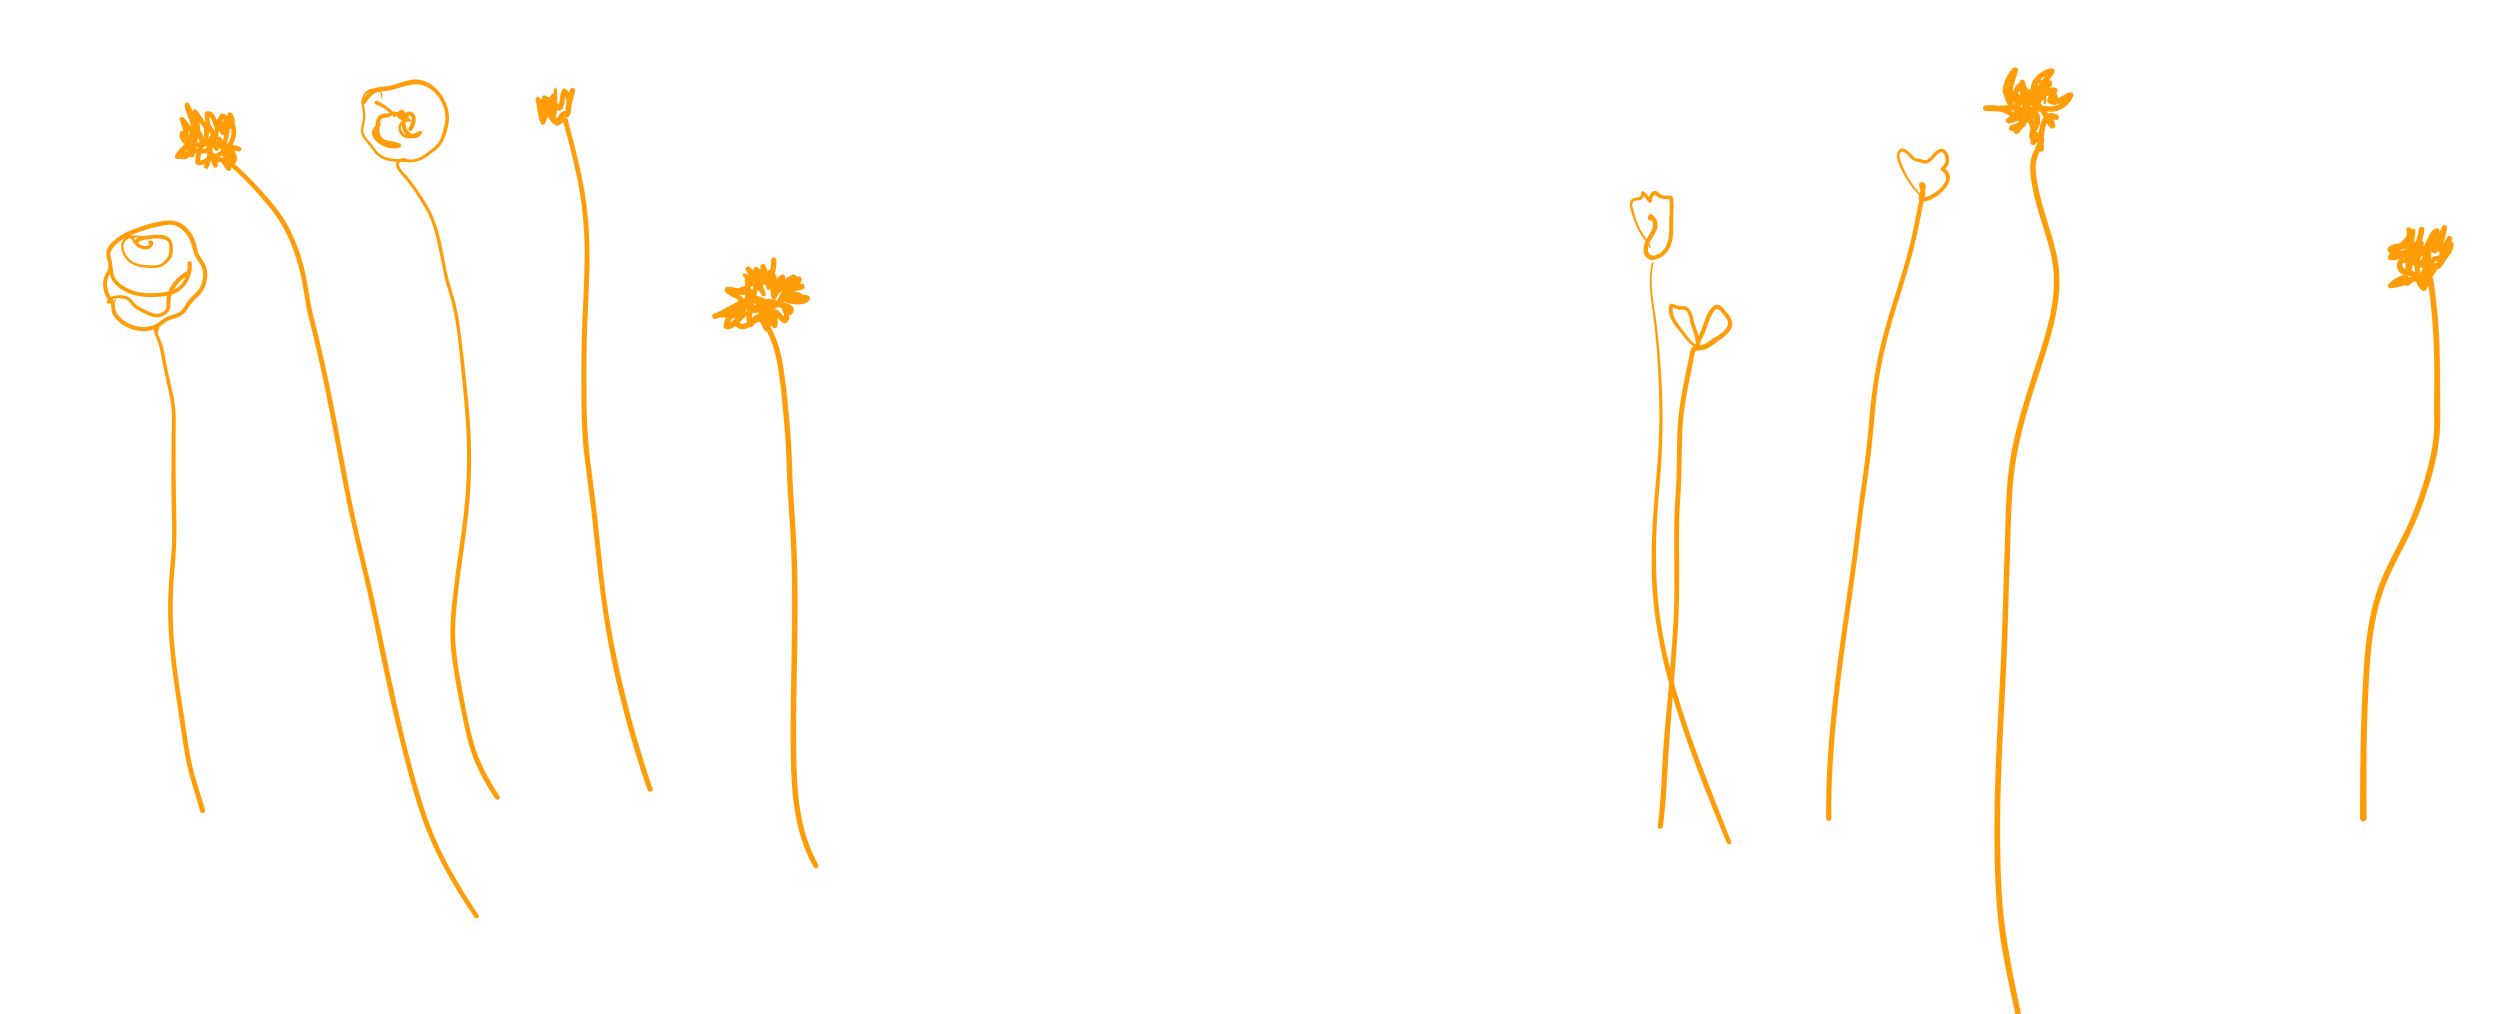 <svg id="Layer_1" data-name="Layer 1" xmlns="http://www.w3.org/2000/svg" viewBox="0 0 3800 1541.7"><defs><style>.cls-1{fill:#ff9d08}</style></defs><title>Artboard 1</title><path class="cls-1" d="M275.6 479.7c5.5-3.6 8.8-8.6 12.2-14.1 3.8-6.1 8.9-10.6 13.9-15.6a45.31 45.31 0 0 0 12.9-38.3c-.9-6.6-3.8-12.2-7.5-17.7a62.51 62.51 0 0 1-5.1-8.2c-1.9-4-2.6-8.5-3.6-12.8-3-13-10.5-25.3-21.9-32.6-12.1-7.8-24.6-5.3-37.8-2.7-15.3 3-29.6 8.2-43.9 14.2a69.67 69.67 0 0 0-22 14.35 31.53 31.53 0 0 0-6 5.75 23.79 23.79 0 0 0-3.43 6.54c-2.28 4.81-1.88 9.61-.57 15 .56 2.23 1.23 4.42 1.73 6.65a24.41 24.41 0 0 1 .47 3.55c.3 6.3-4.4 11.4-6.4 17.1-2.5 6.6-2.3 13.9-.7 20.7a44.49 44.49 0 0 0 3.2 9.3 21.43 21.43 0 0 0 2.79 4.23 9 9 0 0 0-1.59 4.07 2 2 0 0 0 1.4 1.9 15.84 15.84 0 0 0 4.47.26c1.18 3 1.06 6.73 1.33 9.94a19.22 19.22 0 0 0 3.2 8.5c6.3 10.2 17.2 17.1 28.4 20.8a53.52 53.52 0 0 0 32.89.21c.06.65.14 1.3.25 2-.9.88-.36 2.31.63 3 1.16 4.54 3.12 9 4.73 13.23 3.8 10 5.2 20.7 7.3 31.1 2.5 12.3 5 24.6 7.8 36.9 2.7 12.1 5.4 24.4 6.2 36.8.8 12.2.1 24.4 0 36.6-.2 12.6-.1 25.2-.2 37.8-.1 25.1-.3 50.3.3 75.4.6 24.6 1.4 49.2-.9 73.7-2.3 24.8-4.5 49.4-4.6 74.4-.3 50.5 6.5 100.1 14.1 149.9 4.2 27.3 7.9 54.7 12.9 81.9s14.8 53.1 21.8 79.7c1.2 4.7 8.5 2.7 7.2-2-6.2-23.3-14.7-46-19.9-69.5-5.2-23.8-8.1-48.2-11.9-72.3-7.8-49.8-15.9-99.5-17-150a663.37 663.37 0 0 1 2.5-74.6 657.19 657.19 0 0 0 2.9-72.9q-1.65-73.95-1-147.8a204.62 204.62 0 0 0-3.1-39.9c-2.5-13.1-5.9-25.9-8.7-39s-4.8-26.6-8.1-39.7c-1.73-6.79-6.31-14.14-7.85-21.47 2.08-2.07 3.09-4.58 2.27-6.73 5.1-3.31 9.3-8 15-10.3 6.38-2.68 13.18-3.48 18.98-7.28zm-78.88-117.57c2.63.61 4.73 2.43 5.68 6.17a1.55 1.55 0 0 0 2.17 1.34c2.15 9.17 26.88 16.2 28.43-.84a2.67 2.67 0 0 0-1.9-2.5c-.8-.2-1.6-.5-2.4-.7-3.2-1-4.5 3.9-1.4 5h.07c-1.75 4.32-8.23 3.69-12.07 2.08-1.2-.5-5.1-2.1-5.2-3.7 0-1.2 2.2-2.1 3.2-2.5 5.6-2.4 12.2-3 18.2-3.5 4.9-.4 9.9-.8 14.7.2 3 .6 6.6 1.2 8.7 3.6 2.5 2.8 2.4 7.2 2.5 10.7.3 8.7-1.7 14.1-8.2 20.2-7.2 6.7-15.3 5.7-24.5 5.3-10.4-.4-20.7-1.8-28.3-9.6-6.5-6.6-12.7-18.9-5.5-27.3a13.6 13.6 0 0 1 5.82-3.95zm6.06-1.24a63.79 63.79 0 0 1 8.14 0 12.63 12.63 0 0 0-5.41 4.21c-.08.12-.15.23-.22.35a12 12 0 0 0-2.51-4.56zm-34 90.35a24.75 24.75 0 0 1-3.45-5.94c-2.6-7.1-3.7-15.2-1.3-22.5a42.45 42.45 0 0 1 2.74-6c5.81 22.2 32.61 33.2 53.73 34.4 10.77.65 22.72.44 33.72-1.84a47.48 47.48 0 0 0-1.32 10.24c-.1 3.4.8 6.8-.8 9.9-1.8 3.5-5.8 5.8-9.4 6.9-5.9 1.9-11.5-.6-16.9-3a145 145 0 0 1-15.7-8c-5.5-3.3-8.4-9-13.4-12.8-3.5-2.7-7.3-3.5-11.6-3.7-4.49-.24-11.32.03-16.35 2.34zm58.52 44.86a49.54 49.54 0 0 1-32.7-5 45.31 45.31 0 0 1-13.1-9.9 29.8 29.8 0 0 1-4.6-6.4c-1.9-3.8-1.8-8.3-2.3-12.5a12.69 12.69 0 0 0-.82-3.16 16.14 16.14 0 0 0 2.82-2.64c.8-.7-.4-2-1.3-1.2a14.51 14.51 0 0 1-2.4 2 27 27 0 0 0-1.57-2.51c6-2.26 15.38-1.64 19.17-.26 5.7 2.1 8.6 8.4 12.9 12.3 3.7 3.4 8.6 5.7 13.1 7.9 8.8 4.5 18.9 10.2 28.9 6.4 4.8-1.8 9.7-5 12-9.8 2.6-5.5 1-12.6 2.3-18.5a49.09 49.09 0 0 1 1.46-5.21l.64-.19c12.8-4.2 21.6-13.6 26.5-26a43.9 43.9 0 0 0 3-21.5c-.4-3.9-6.5-4-6.2 0a47.21 47.21 0 0 1-.7 12.77 3.07 3.07 0 0 0-2 .43c-11 6.7-20.3 15.8-25.4 27.8-.28.66-.54 1.32-.79 2a108.11 108.11 0 0 1-18.51 2.31c-12.4.7-24.8.6-36.6-3.9-9.3-3.5-20.3-9.4-25.6-18.2a30.93 30.93 0 0 1-3.9-12.6c-.7-5.9-1-11.3-2.5-17.2-.8-3.1-1.9-6.7-1.1-9.9.7-3 3-5.6 4.9-7.8a58.53 58.53 0 0 1 13.6-11.7l.79-.46c.59-.23 1.19-.44 1.79-.63-7.7 7.42-5.2 19-.07 27.18 6.6 10.4 16.8 15.2 28.8 16.4 11.2 1.1 23.7 2.8 33.1-4.6 3.9-3 7.8-6.6 9.9-11.1 1.9-4.2 2-8.8 2-13.3-.1-10-2.9-16.9-13.2-19.5-7.5-1.8-15.3-1.2-22.8-.3-2.49.31-5.65.61-8.81 1.21-6.08-.63-13.13-1.74-19.36-.62-.25-.08-.49-.18-.75-.24a219.39 219.39 0 0 1 22.93-8.55c6-1.9 12.1-3.4 18.2-4.7 6.3-1.3 13.2-3.2 19.6-3.1 11.8.2 21.4 8.6 27.3 18.2 6.7 10.8 6.5 23.8 13.5 34.4 3.1 4.7 6.5 9.1 8.1 14.6 2.1 7.5 1.2 16-1.4 23.3-4 11.2-14.4 17.2-21.1 26.4-3.1 4.3-5.2 9.5-9.1 13.2-5.1 4.8-11.4 6.2-17.8 8.2a39 39 0 0 0-13.3 7.5c-5.42 4.37-10.72 7.27-17.52 8.67zm37.11-56a55.13 55.13 0 0 1 17.53-19A35.37 35.37 0 0 1 271.3 436a33.24 33.24 0 0 1-6.89 4.13zM2526.6 389.7c11.1-7.8 15.5-20.4 16.4-33.5.6-9.1 0-18.2.4-27.2.4-9.8 1-19.7-.9-29.4a2.88 2.88 0 0 0-2-2c-5.1-.9-11.1.7-15.7-1.9-2.9-1.6-5.9-5.7-9.4-5.4-4.83.42-7.45 5-8.79 9.64-2.57-3.21-4.86-6.63-8.41-9-1.7-1.1-3.5.4-3.6 2.1-.4 3.9-.6 6.6-4.8 6.9-2.9.2-5.5.5-8.1 2-6.3 3.8-4.4 12.5-2.7 18.3a157.79 157.79 0 0 0 10 26.9 101.87 101.87 0 0 0 9.1 15.2c1.07 1.42 2.16 2.83 3.22 4.26-3.5 7.68-5.29 16.48.38 23.74 6.3 8.16 17.8 4.36 24.9-.64zm-21.7-10.5a18.52 18.52 0 0 1 .86-5.93 33.29 33.29 0 0 1 1.54 3.13c.2 1.3 2.2.5 1.8-.7a40.81 40.81 0 0 0-2.32-5.27c2.62-6.17 7.32-12 9.92-17.63 4.9-10.5 3.8-19.9-6.1-26.8-1.8-1.3-4.5 0-5 2-.3 1-.5 2-.8 2.9-.88 3.43 3.15 5.26 5.37 3.68 6.54 7.89-1.33 18.23-6 26.42-.5.87-1 1.77-1.48 2.69-3.29-5-6.92-9.77-9.52-15.09-4.6-9.1-7.7-18.9-10.3-28.8-.9-3.4-2.8-9.3-.7-12.6 1.9-3 5.8-2.5 8.8-2.7 4.58-.29 6.49-3.14 7.47-6.79 2.78 3.06 4.73 6.87 7.73 9.79 1.3 1.2 4.1.9 4.4-1.2.4-2.7.9-5.8 2.5-8 2.6-3.6 4.1-1.1 6.9 1 5.69 4.13 11 2.88 17.28 3.64 1.14 7.23.79 14.54.42 21.86-.4 7.6-.5 15.2-.5 22.8-.1 13.1-1.6 27.5-12.8 36.1-7.27 5.5-19.07 8.4-19.47-4.5zM2557.2 654.6c1.4-34 8.5-66.7 15.3-99.9 1.3-6.3 1.9-13.2 4.1-19.3.9-2.4 1.8-2.2 4.4-2.5 5.3-.6 10.5-1 15.2-3.8 4.3-2.5 8.5-5.7 12.6-8.6 8-5.7 17.7-11.5 22.2-20.7 5-10.1-.6-18.2-7.2-25.9-3.1-3.7-6.5-8.9-11.3-10.4-4.6-1.4-8.4 1.5-11.3 4.8-9.1 10.6-11.1 24.7-16.8 37.1-.87 1.88-1.75 3.75-2.61 5.62-2.15-9.06-6.3-18.1-8-26.72-1.3-6.3-3.3-12.9-8.8-17-4.1-3-5.9-1.7-10.7-1.9s-8.9-3.6-14-3.8a2.77 2.77 0 0 0-2.7 2.1c-4.6 17.7 8.5 31.3 18.8 44 4.64 5.72 10.78 14.18 18.1 18.85a8.8 8.8 0 0 0-3.3 2.85c-1.7 2.5-2.3 5.9-2.9 8.9-1.7 8-3.2 16-4.9 23.9-6.5 31.3-12.4 62.2-13.7 94.2-1.2 31.8-.4 63.6-2.8 95.4-2.3 31.5-2.3 63.1-2.1 94.7.2 32.2.6 64.5-1.1 96.7-1.28 24.29-3.08 48.53-5 72.75-5.16-20.7-9.59-41.6-13.1-62.75-9.8-59.2-10.2-119.1-5.9-178.8 2.1-29.3 4.9-58.6 6.3-87.9 1.4-29.7 1.4-59.6.3-89.3-1.3-33-3.9-66-7.6-98.9-3.7-32.3-12.5-65.3-5.6-97.8.4-1.7-1.9-2.4-2.3-.8-6.6 28.1-1 56.1 2.6 84.1 3.8 29.8 6.1 59.8 7.5 89.8 1.4 29.8 1.7 59.7.7 89.5-1 30-3.8 59.8-6.4 89.7-5.1 59.5-7.5 119 0 178.5 4.58 36.26 12.17 72 21.68 107.31l-.08 1c-2.9 36.1-7.1 72.1-9.2 108.2s-3.3 72.3-7.8 108.3c-.6 5 7.1 4.9 7.8 0 4.3-33.3 5.9-66.9 7.9-100.4 1.93-32.3 4.42-64.5 7.1-96.7q5.81 19.91 12.29 39.6c20.3 61.9 44.9 122.2 69.7 182.4 1.7 4 8.3 2.3 6.6-1.8-31-79.7-64.2-159.17-86.83-241.64 2.24-27.48 4.31-55 6-82.46 2.1-33.5 2.1-67 1.9-100.6s-.5-67.1 1.9-100.6c2.35-33.11 1.65-66.21 3.05-99.31zm33.6-147.7c2.8-6.2 4.7-12.7 7-19.1a68.65 68.65 0 0 1 4.3-9.6c1.5-2.6 3.8-7.2 6.7-8.4 4.1-1.7 9.2 6.7 11.5 9.5 3.3 4 7.4 8.7 6.1 14.2-1.1 5.2-5.5 9.2-9.4 12.5a78.09 78.09 0 0 1-11.9 7.7c-4.6 2.6-8.6 6.3-13.2 8.8-2.38 1.32-5.38 1.69-8.41 2 1.75-6.16 4.72-11.8 7.31-17.6zm-31-2.6c-8-10.6-19.31-22.55-17-36.86 3.14.81 5.76 2.77 9.11 3.26 3 .4 6.7-.7 9.4.7 5.6 2.9 6.5 11.5 7.5 16.9 2.06 10.95 9.54 23 8.45 34.46-.08.28-.14.57-.22.85-7.14-4.76-13.04-13.75-17.24-19.31zM2956.83 256.71a19.42 19.42 0 0 0 5.57-16.91c-.9-5.2-3.6-12.6-9.7-13.5-5.3-.8-10.1 3.4-13.5 6.8-2.7 2.7-4.9 6.3-8.2 8.4-3.6 2.4-5.6 2.1-9.2.9-3.2-1.1-6.7-.9-9.9-2.1-3.6-1.4-5.6-4.5-8.2-7.2-3.1-3.3-7.7-7.1-12.6-7.1s-7.2 4.6-7.7 9c-.7 7 2.7 14 5.5 20.2a135.16 135.16 0 0 0 14.4 25c2.4 3.2 4.6 6.4 7.3 9.4 2.08 2.29 4.76 4.58 6.64 7.24-.65 2.59-1 5.29-.14 7.76 0 .1.08.2.13.3-1.46 6.14-2.76 12.26-3.93 18.5-3 15.5-6 30.9-9.7 46.2-7.3 30.1-16.9 59.7-26.1 89.2s-18 59.4-24 89.8a843.07 843.07 0 0 0-12.6 93.5c-2.7 32.7-6.8 65.1-11.5 97.6-4.5 31.7-8.2 63.5-12.3 95.3-8.4 64.2-18.4 128.1-26.5 192.3-9 71.9-15.8 144.2-14.7 216.7.1 5 7.8 5 7.7 0-1.2-129.9 20.7-258.1 38-386.5 4.3-32 7.8-64.1 12.2-96.1 4.4-31.8 9.3-63.6 12.4-95.6s5.4-64.2 10.7-96c5.2-30.8 12.9-61 21.9-91 10-33.3 21.1-66.3 29.7-100 4.3-17.1 7.8-34.4 11.2-51.7 1.35-6.81 2.71-13.57 4.3-20.3 21-3.3 54.76-33.12 32.83-50.09zm-36.44 27.07c-.1 0 0-.14 0 0zm5.33 15.94a27.8 27.8 0 0 0 .68-9c-.06-.45-.14-.89-.24-1.33 1.67-6.26 2.16-12.07-5.76-12.57a3.54 3.54 0 0 0-3.5 3.5 40.59 40.59 0 0 0 1.8 8.4c.15.52.26 1 .36 1.51-.3 1.06-.61 2.13-.86 3.19l-.16.55c-1.61-2.29-3.58-4.41-5.24-6.35a147.68 147.68 0 0 1-12.1-17.2c-3.5-5.6-6-11.7-8.6-17.8-2.2-5.2-7.1-15-3.5-20.5 2.8-4.4 9.2 1.6 11.5 4 3.5 3.6 6.1 7.3 11 9 2.7.9 5.6.9 8.4 1.8 1.7.5 3.2 1.6 5 1.8 5.2.7 10.3-3.2 13.6-6.8 2.8-3.1 8.8-11.4 13.8-10.3 3.5.8 5 7.6 5.2 10.5.4 5.1-2.3 9.5-6.3 12.6-1.6 1.2-2 3.6 0 4.8 20.66 12.38-7.65 36.14-25.08 40.2zM608.1 218.5c-7-3.9-14.9-3.4-22.3-6-8.31-2.92-9.44-11.51-9.12-19.3a13.9 13.9 0 0 0 2-4.5 2.88 2.88 0 0 0-1.18-3c.73-3 2.23-5.6 5.48-6.35 4.7-1.1 8.5-.4 12.6-3.6a7.94 7.94 0 0 1 .83-.57c.74.75 1.47 1.51 2.17 2.27 1.5 1.6 4.4-.6 3.1-2.4-.22-.31-.46-.61-.7-.92a11.89 11.89 0 0 1 1.71.23 3 3 0 0 0 1.18 3.59c.31.2.62.39.93.57a9.57 9.57 0 0 0 4.5 3.33 8.15 8.15 0 0 0 1.37 1.59c0 .26-.07.53-.09.79-4.26 2.84-6.15 8.59-4.2 14.82a16 16 0 0 0 11.2 10.9 17.41 17.41 0 0 0 8.14-.06 13.39 13.39 0 0 0 3 .26 14.44 14.44 0 0 0 6.1-1.5c3-1.3 3.7-3 6-5.1 2.3-2.3-.6-5.5-3.3-4.3s-5.3 2.5-8.1 3.6c-.54.22-1.07.47-1.58.74a8.06 8.06 0 0 1-4.42-1.44c-4.5-2.9-6.6-9.1-6.9-14.2a25 25 0 0 1 0-2.65 11.92 11.92 0 0 1 3.45 0c.91.18 1.38-.67 1.27-1.43q.78.6 1.53 1.23c1.6 1.4 3.7-.7 2.3-2.1-.73-.69-1.49-1.35-2.27-2a.35.35 0 0 0 0-.1 9.22 9.22 0 0 0-2.87-4c1.94-1.73 4.43-1.84 5.77 2 2 6.1-3.3 11-4.9 16.3-1.2 3.8 4 5.4 6 2.5 2.6-3.5 4.4-9.9 4.9-14.2.5-4.1-.3-8.2-3.3-11.2-4.18-4.18-8.49-3.28-11.82-.34a8.92 8.92 0 0 0-2.42-2.64c-.14-.4-.28-.81-.46-1.22-.6-1.4-2.6-1.6-3.8-1-.31.15-.61.32-.91.49a5.75 5.75 0 0 0-4.23 3 16.27 16.27 0 0 0-7.82-1 79.15 79.15 0 0 0-8-6.71c-5.1-3.8-10.1-7.5-16.1-9.6-3.5-1.3-5.1 4.5-1.6 5.6a63.37 63.37 0 0 1 21.06 12.43 12.22 12.22 0 0 1-2.76 1c-3.5.6-7 .2-10.3 1.7-4.8 2.1-7 6.6-7.9 11.6-.32 1.65-.57 3.41-.75 5.24-2.4 3.14-4.87 6.32-5.15 10.26-.4 6 3.8 11.4 8.1 15.1 8.5 7.3 23 11.7 33.9 8a3.1 3.1 0 0 0 .66-5.71zm11-40.81a5.25 5.25 0 0 1 2.11 1.88q-1.12-.85-2.28-1.64zm-1.28 3.65c.63.4 1.25.81 1.86 1.24a15.18 15.18 0 0 0-2.12-.24c.06-.34.14-.67.22-1zm-.59 23.6a12.12 12.12 0 0 1-6.39-6c-1.62-3.47-1.59-6.89-.26-9.47a25.33 25.33 0 0 0 6.61 15.47zM3146.2 140.3c-5.37 1.1-12 6.68-18.24 9.1a14.62 14.62 0 0 0-2.21-7.16 24 24 0 0 0 1.25-2.45c1.1-2.5.3-5.6-2.6-6.4a15 15 0 0 0-8.48.2 46 46 0 0 0 3.78-4.7l-.82-.48.12-.22a4.17 4.17 0 0 0-4.4-6.12 95 95 0 0 0 7.9-12 4.17 4.17 0 0 0-3.5-6.2c-10.5-.2-24.5 10.6-29.3 19.5a27 27 0 0 0-3 12.81 11 11 0 0 0-1.89 0 4 4 0 0 0-1.45.35c-1.31-1.77-2.56-3.68-3.85-5.48-.37-2.3-.82-4.59-1.41-6.87l-.51.14c-.1-.28-.19-.56-.29-.84-1.7-4.4-8.5-2.8-7.3 2-3.45 1.7-5.63 4.48-7.51 7.75-1 1.78-1.9 4.12-3.2 5.89 1-10.74 5.19-21 8-31.49 1.2-4.3-4.1-7.1-7.3-4.2-8.1 7.3-14.7 21.3-15.8 32.1a14 14 0 0 0 2 9.36 34.6 34.6 0 0 0 6.34 14.78c-3.52.49-7 .66-10.12.86-1.64.08-3.27.13-4.9.16a68.6 68.6 0 0 0-19.3-.46c-5.2.7-5.6 8.3 0 8.4h.1v.3c.71-.09 1.43-.17 2.17-.24 5 .16 10.58.51 16.33.6a42.83 42.83 0 0 1 15.8 5.54c1 .6 1.88 1.19 2.76 1.75-1.48 1-2.94 2-4.36 3-3.8 2.8-1.7 9.3 3.4 8a98.41 98.41 0 0 0 13.49-4.39q.39.8.73 1.63a27.44 27.44 0 0 1-3.47 2.75c-2.88.92-5.81 1.71-8.65 2.92-4.9 2.1-3.2 9.7 2.3 8.3l.37-.11.23.81c.44-.19.9-.36 1.35-.53-.58 3.49 4.48 6.59 7.36 3.63l.62-.67.48.37c.83-1.19 1.62-2.41 2.39-3.64 1.33-1.62 2.62-3.28 3.88-5 .51-.26 1-.51 1.53-.8a4.38 4.38 0 0 0 2.1-4q1.43-1.88 2.92-3.7c2.53 3.16 3.72 8 4.23 13a18.7 18.7 0 0 0-1.84 8.19 10.5 10.5 0 0 0 2 6c0 .82-.06 1.61-.09 2.35l-.06.29v1.49c-.2 4.6 7.2 5.7 8.2 1.1.08-.37.14-.81.21-1.3l1.79.13q.21.77.39 1.55c-2.75 6.42-6.2 12.58-8.39 19.21-3.3 10.1-3.1 21-1.8 31.5 2.6 20.9 8.2 41.3 14.2 61.3 6.2 20.8 13.7 41.5 17.8 62.8 4.1 21 4 42.7 1.3 63.8-5.5 42.2-20.8 82.4-33.5 122.8-13.1 41.8-26.2 83.9-32.2 127.4-6 43.8-5.7 88.1-7.3 132.1-1.7 45.5-2.7 91-4.4 136.5-3.5 90.7-10.5 181.3-11 272.1-.3 50.4.5 101.1 5.6 151.3 5 49.6 16.7 98 27 146.6 1.1 5.4 9.4 3.1 8.3-2.3-9.4-44.2-18.9-88.5-24.8-133.3-5.9-44.5-7-89.3-7.4-134.1-.8-89.9 5.4-179.5 9.5-269.3 2.1-45.4 2.8-90.9 4.5-136.4 1.7-43.9 1.8-88.1 5.2-132 3.5-44.7 14.1-87.7 27.1-130.4 12.4-40.5 27.5-80.6 36.7-122 4.8-21.5 7.8-43.5 7-65.5-.8-23.7-7-46.1-13.8-68.6-7-22.9-14.4-45.7-18.9-69.3-2.4-12.5-5-26-2.1-38.6a68.28 68.28 0 0 1 4.92-13.46c2.49 1.22 6.6-.23 6.38-3.64-.15-2.08-.3-5.73-.27-10.09q.35-1 .68-1.91a4.7 4.7 0 0 0-.54-3.54c.35-8.34 1.49-17.81 4.41-23.84a26.18 26.18 0 0 0 5.94 7.29c3.4 2.8 7.6.1 7-4.1-.48-3.28-1.91-6.1-3.25-9 .51.11 1 .22 1.54.36a14.39 14.39 0 0 1 1.31.6l.08-.19.62.19c4.5 1.5 7.4-5.4 3.2-7.6-5.91-3.11-10.67-3.46-14.51-1.93-.54-1.07-1.09-2.11-1.67-3.11h.48a37.54 37.54 0 0 0 39.3-23.1c1.5-3.29-.9-7.09-4.9-6.19zm-89.11 27.41c.75-.17 1.49-.36 2.22-.56.46.4.93.8 1.4 1.18a22.49 22.49 0 0 0 .73 2.4c-1.44-.95-2.86-2.03-4.35-3.02zm4.23-10.24a32.26 32.26 0 0 1-2.22-2.94c1.27.71 2.53 1.44 3.73 2.22q-.73.39-1.51.72zm5.93-15.16c.82-1.5 1.57-3.09 2.42-4.56a60.59 60.59 0 0 0 1.71 6.24q-2.04-.88-4.12-1.68zm6 22.1a17.37 17.37 0 0 0-2.27-3 25.24 25.24 0 0 0 2-1.8 4 4 0 0 0 .65-.9c-.11 1.9-.25 3.81-.38 5.71zm.65-9.6c0-.1-.1-.2-.16-.3l.17.08zM3082 174q.35-.38.68-.78v.09zm7-11.5l-1.68.38q-.45-1.17-.88-2.35 1.28.56 2.57 1.09c.07.29.06.59.05.88zm2.95 23.18a25.59 25.59 0 0 0-2.24-4.67l1.18-.17a10.75 10.75 0 0 1 1.13 4.55zm10.69-66.08a62.83 62.83 0 0 1 6-4.56c-1.74 2.49-3.54 5-5.31 7.44a18.66 18.66 0 0 0-1.45-2.2zm-3.83 5.7a14.78 14.78 0 0 1 1.23 1.89c-1 1.48-2 3-2.86 4.51a65.23 65.23 0 0 1 1.69-6.4zm.08 76.3a4.09 4.09 0 0 0-3.75-.8l-.55.22v-.09c.59-1.08 1.26-2.16 1.75-3.13a48.11 48.11 0 0 0 3.23-7.72A4 4 0 0 0 3101 187a22.42 22.42 0 0 0-.12-2.95 25.29 25.29 0 0 0-.68-9 4.45 4.45 0 0 0-1.57-2.34q-.32-1.46-.61-2.93c1-.11 2.06-.2 3.1-.26q2.5 3.61 4.68 7.53.33.59.64 1.19c-4.11 5.76-6.36 14.54-7.49 23.36zm26.11-41.2c-6.4 2.06-13.1.87-19.77.53q-1.62-2.05-3.38-4c.36-1 .74-1.91 1.15-2.84a29.81 29.81 0 0 0 3.27-2.79 34.28 34.28 0 0 1 0 5.59c-.8 2 3.6 1.9 3.9-.9a41.16 41.16 0 0 0-.07-8.72c.61-.65 1.22-1.29 1.84-1.91a10 10 0 0 1 2.22-.2 22.9 22.9 0 0 0-2.4 7.93c-.2 1.5 1 3 2.2 3.8 7.32 4.58 13.7 2.08 20-1.36a27.15 27.15 0 0 1-8.96 4.87zM1087.5 476.1l.1-.06a1.23 1.23 0 0 0-.9.33l.5-.09zM667.4 1287.5c-18.2-39-30.3-80.6-41.4-122.1-22.8-85.4-39.2-172.1-58.2-258.4-9.5-43-20.8-85.6-29.8-128.7-9.1-43.5-16.9-87.2-25.1-130.9-8.2-43.3-17.2-86.3-27.3-129.2-5-21.4-11.2-42.6-14.7-64.2-3.4-20.8-6.7-41.3-13-61.5a264.1 264.1 0 0 0-21.7-51.8c-9.4-16.9-21.8-31.5-34.5-45.9a510.92 510.92 0 0 0-39.8-40.8c-1.87-1.66-3.79-3.36-5.67-5.13a4.48 4.48 0 0 0 3-2.57 13.52 13.52 0 0 0 .1-9.7c-.91-2.88-2.56-5.36-2.61-8.17q2.81.81 5.61 1.67c3.8 1.2 6.5-4.8 2.8-6.5l-.68-.32.08-.18-1.62-.48a21.72 21.72 0 0 0-4.11-1.19q-2.66-.74-5.33-1.43c5.93-10.06 7.51-21.9 3.09-33 .86-5.54-1-12.08-4.83-15.23-1.9-1.6-5.4-1.3-6 1.6-.24 1.17-.45 2.35-.65 3.53-1.76-2.82-4.31-4.65-8.85-4a3.51 3.51 0 0 0-2.5 2.5c-.59 1.43-1.13 2.89-1.68 4.34a3 3 0 0 0-2 1.66c-.22.47-.42.94-.61 1.42-2.71-7.16-5.8-14.58-14.79-13.62a3.72 3.72 0 0 0-3.6 3.6 110 110 0 0 0 1.04 13.2c-4.27-6-8.29-12.21-12.69-18.12-2.14-2.82-5.81-1.76-6.45 1.17-1.72-3.87-3.5-7.7-5.45-11.47-1.7-3.3-6.4-1.5-6.6 1.8-.3 6.2 2.5 12.2 4.7 17.8 1.51 3.86 4.63 10.07 4.27 15-3.46-4.61-6.62-9.48-10.87-13.43-2.4-2.3-7.2-.1-5.9 3.5a146.72 146.72 0 0 1 4.6 14.2c.27 1 .61 2.29.92 3.64l-.32-.24c-2.4-1.8-5.1.7-5.3 3.1-.5 5.6 1.2 9.9 4.9 14.1a3.69 3.69 0 0 0 3.1 1 25.27 25.27 0 0 1-3.6 4.23c-4.1 4.4-8.6 8.5-11.2 14.1-1.1 2.4.2 5.2 3 5.3a21.46 21.46 0 0 0 5.35-.51 11.24 11.24 0 0 0 6.55.91 14.27 14.27 0 0 0 7.7-4.22c1.79 2 5.73 1.85 6.5-1.38.09-.37.17-.75.25-1.12h.15v-.71q.23-1 .45-2.09l2.08.15A53.81 53.81 0 0 0 297 247.3a3.63 3.63 0 0 0 2.6 3.4c3.42 1 7.29.06 11-1.48-.22.92-.41 1.82-.58 2.68-.7 3.8 4.8 6.8 6.7 2.8.12-.25.23-.51.35-.76l.15.06.13-.69a54.52 54.52 0 0 0 3-8.78l.77-.35a27 27 0 0 0 3.08 9c1.8 3.1 6.9 1.8 6.8-1.9 0-2.4-.4-4.7 2.4-5.3 2.6-.5 4.7 2.7 5.8 4.5 1.8 2.9 3.1 6.1 5.9 8.3 2.4 2 6.2.8 6.3-2.6a15.1 15.1 0 0 0-.11-2.11c4.49 4.18 9.25 8 13.21 11.81C379.6 280.3 393.6 296 407 312a209.46 209.46 0 0 1 31.3 49.2 308.87 308.87 0 0 1 18.7 56.2c5.1 21.7 6.8 43.9 12.3 65.5q16.5 64.5 29.3 130c8.7 44 16.5 88.1 25.1 132.1s19 87.5 29.4 131.1c10.3 43.3 18.8 87 27.9 130.6q13.65 65.7 30 130.7c10.6 42.4 21.8 85.3 38 126 14.6 36.9 33.9 71.6 55.2 105 5.5 8.7 11.3 17.2 17 25.8 2.5 3.7 8.6.2 6-3.5-22-33.1-43-67.1-59.8-103.2zm-387.32-1056a18.37 18.37 0 0 1 5.76-3.84c0 .13.08.26.13.38-1.97 1.14-3.89 2.36-5.89 3.42zm6.56-23.5l-.12-.18a32.72 32.72 0 0 0-.67-9.47c.79 1 1.6 2 2.45 3a48.86 48.86 0 0 0-1.66 6.65zm27.49 14.1c.1.65.19 1.3.27 2a8.16 8.16 0 0 1-2.8 1.62 10.42 10.42 0 0 1-3.36.28 20.6 20.6 0 0 1 1.21-2.35 4 4 0 0 0 2.55-1.37c.71-.07 1.42-.12 2.13-.16zm-13.73 3.36q-1.42-.08-2.81-.24l.22-1.12c1.18-.22 2.33-.42 3.42-.59q-.44.98-.83 1.98zm-1-8.81c.59-2.5 1.26-5 2.07-7.41.82 2.19 1.51 4.43 2.24 6.67q-2.2.34-4.35.77zm4.42-19.14a3 3 0 0 0 .42-1.63 62.45 62.45 0 0 0-1.07-10.24c2.18 3.18 4.4 6.32 6.72 9.39a69.89 69.89 0 0 0 .66 7c-.39 2.37-.65 4.81-1.08 7.17a44.52 44.52 0 0 0-4.93-10.95 4.12 4.12 0 0 0-.76-.72zm10.34 42c-.14.26-.29.51-.43.78-3 1.63-6.54 3.51-9.5 3.9a74.31 74.31 0 0 1 1.71-11 28.54 28.54 0 0 0 7.39-.47 9.33 9.33 0 0 0 1.52-.44 50.12 50.12 0 0 1-.73 7.29zm25.27-58.68a11.07 11.07 0 0 1 .78 1.33l-.07.08a16.62 16.62 0 0 0-2.41 4.65q-.11-.64-.23-1.27c.65-1.51 1.27-3.11 1.89-4.73zM328.3 213.6a22.54 22.54 0 0 0 1.41-2.59c-.17 1.16-.32 2.33-.45 3.49a11.44 11.44 0 0 0-1.46-.31 3.19 3.19 0 0 0 .5-.59zm-10.9-4.5v2.88q-.32-1.17-.61-2.34v-.24c.42-2.51.52-5.55 1.23-8.28a4.08 4.08 0 0 0 .47-.27 28.76 28.76 0 0 1 1.89 5.74 2.7 2.7 0 0 0-2.98 2.51zm3.3-18.1a3.34 3.34 0 0 0-1-.69c-.43-4.25-1.05-8.48-1.36-12.75 4.28 3 5.55 12 7.71 16.14a3.15 3.15 0 0 0 .53.73c-.25 1.61-.51 3.23-.82 4.82a25 25 0 0 0-5.06-8.25zm6.09 43.19a4 4 0 0 0-3.91-1.94 2.88 2.88 0 0 0 .23-1.15q0-3-.07-5.92c.3-.42.61-.86.93-1.28a29.85 29.85 0 0 0 2.53 4.1c1.3 1.7 4.3 2.3 5.5 0a24.6 24.6 0 0 0 1.25-3.13l.15.13a25.66 25.66 0 0 1 2.49 2.63c0 .43 0 .86.06 1.29l-.66.49a58.1 58.1 0 0 1-8.5 4.78zm7.81 4.71a12 12 0 0 0-1.79-.11c1.64-.84 3.25-1.73 4.82-2.71a32.15 32.15 0 0 0 2.32 4.72v.21a11.39 11.39 0 0 0-5.35-2.11zm6.1-32.9c-.51 2.48-1.25 4.94-2 7.4a36.15 36.15 0 0 0-2.8-4.4 3.78 3.78 0 0 0-5-.92A60.85 60.85 0 0 0 333 198a21.33 21.33 0 0 0 3.67 6.44 3.06 3.06 0 0 0 4.2.58c-.04.3-.1.64-.17.98zm5.47 12.29l-1.52-.32c1-3.36 2.13-6.74 2.84-10.17.79-3.9 1.38-7.83 1.91-11.76a9.18 9.18 0 0 0 1.86-.73c1.51 8.02-.52 16.05-5.09 22.98zM3729.3 370.8a5 5 0 0 0-3.42-4.05c.44-1 .85-1.94 1.22-2.95 1.6-4.5-5.3-7.3-7.6-3.2-2 3.55-3.85 7.3-6.5 10.33 3.43-7.71 5.2-16.68 6.6-23.83l.2-.48h-.14c.49-4.69-5.72-6.25-7.82-2.15v.17c-.05.11-.12.21-.16.33-1 2.47-2.32 5.28-3.65 8.27.06-.72.11-1.44.15-2.17.2-4-4.6-5.1-7.2-3-.37.3-.7.63-1 1a3.45 3.45 0 0 0-2.66 1.25c-6 7.18-8.87 17.12-14 25 .21-1 .4-1.95.58-2.92.11-.63.22-1.26.31-1.9a4.23 4.23 0 0 0-2.55-4.54c1.37-5.67 3.07-11.42 3.35-17.26.3-5.6-7.8-5.2-8.5 0l-.08.6h-.22c-.26 4.73-1.78 9.91-3.18 15.19a19.26 19.26 0 0 1-2.56 4.47c-.29-.71-.56-1.42-.81-2.15.75-5.48 1.39-11 1.85-16.51.27-3-3.64-3.43-5.12-1.4a11.41 11.41 0 0 0-.88-1.41c-2.2-2.9-8.4-2.6-7.9 2.1.28 2.52.56 5.07.91 7.61-2.25 4.89-8.2 10.26-10.73 12.8-6.61.32-13.85 1.37-18.18 7-.9 1.1-.6 2.9 0 4.1a27.35 27.35 0 0 0 2.93 4.29 27 27 0 0 0-2.43 3.91 4.2 4.2 0 0 0 3.6 6.3c7.25.38 15-1.69 21.81-4.31-.18.42-.39.84-.58 1.26-7.15.23-13.09 3.82-11.53 13 .9 5.7 4.1 9.9 9.6 11.9a16.39 16.39 0 0 0 1.64.53c-8.91 1.55-17.2 7-23.64 13.27-3.2 3.1.2 7.6 4 6.9 6.72-1.23 14.06-2.46 21-4.68a3.77 3.77 0 0 0 4.83.58c2.6-1.5 4.8-3.8 7.5-5.3s3.5-.8 5 1.8c2.4 4.2 4.3 8.9 8.9 11.2a4.44 4.44 0 0 0 5.8-1.5 26.37 26.37 0 0 0 3.13-5.86c.21 1.21.41 2.43.57 3.66 1.9 14.1 3.5 28.3 4.7 42.4 2.6 28.7 3.6 57.5 3.6 86.4 0 14.5-.1 28.9-.2 43.4-.1 14.2.5 28.6-.1 42.8-1.2 27.7-8.3 54.7-16.2 81.2a497.33 497.33 0 0 1-31 79.1c-11.6 23.4-24.3 46.3-34.1 70.6-20.7 51.2-24.3 107.6-27.2 162.1-3.5 65.8-4 131.8-4 197.6 0 6.4 9.9 6.4 9.9 0 0-59.3-.7-118.6 2.1-177.9 2.6-54.8 4.4-111.8 22.2-164.2 8.7-25.8 21.6-49.8 33.9-74a546.49 546.49 0 0 0 31.7-74.8c8.6-25.9 16.2-52.5 19.8-79.6 3.7-28.2 1.9-57.2 2-85.5.1-32.2-.2-64.4-2.7-96.6-1.2-15.9-2.9-31.8-4.9-47.6-1-7.5-1.8-14.9-3.7-22.2l-.13-.5a113 113 0 0 0 7.41-11.39 3.66 3.66 0 0 0 3.22-1.11 26.15 26.15 0 0 0 2-2.4 4.56 4.56 0 0 0 2-1.5c2.27-3.18 4.19-6.61 6.23-9.94 2.61-3.44 5.23-6.87 7.77-10.36a3.45 3.45 0 0 0 .68-2.52 16.33 16.33 0 0 0 2.58-10.73zm-73.36 38.39a9.14 9.14 0 0 1-1.24-.69c-2-1.3-4.5-6.2-2.3-8.1.88-.82 2.84-.68 4.65-.34a38.16 38.16 0 0 0-1.11 9.13zm3.18-29.61a21 21 0 0 0-6 .62 40.09 40.09 0 0 0-5 1.66q1.52-1.47 3-3c2.68 0 5.36.11 8 .37zm1.61-11.08c.12.41.25.83.38 1.24l-.1.57-1.63-.16c.45-.54.9-1.09 1.36-1.66zm.67 53.6c-.16-.5-.31-1-.5-1.49a5.56 5.56 0 0 0-1-1.73 28.62 28.62 0 0 1 4.73 1.15 31.86 31.86 0 0 1-3.23 2.06zm4.06-10.77c.72-2.74 1.27-5.52 1.74-8.32l2.62 1c.47 3.16.82 6.38 1.38 9.54a23.44 23.44 0 0 0-5.74-2.23zm13.75 4.14a80.51 80.51 0 0 1-1.35-8 13.29 13.29 0 0 0 1.39-.56 26.13 26.13 0 0 0 3.76.5c-1.17 2.73-2.47 5.4-3.79 8.05zm4 15.78l-.3-.45.59-.29c-.04.23-.14.49-.24.73zM3681.9 391a29.83 29.83 0 0 1-3.47 5.92c.22-1.8.52-3.59.89-5.37l.08-.05a31 31 0 0 0 4.2-3.54c-.6.97-1.16 1.99-1.7 3.04zm6-8.3q.37-.54.72-1.08c0 .12.09.24.15.36-.31.23-.59.47-.87.72zm16.24 16.69l-.3.42a3.52 3.52 0 0 0-.73 0 15.79 15.79 0 0 0-3.78.88 4.12 4.12 0 0 0-.73 0c1.66-1.51 3.7-3.54 5.74-3.89a22.76 22.76 0 0 0-.21 2.59zm4.12-13.59c-.59 1-1.13 2.11-1.61 3.18-3.41-.65-6.9.53-9.94 2.72-.51.36-1 .73-1.45 1.1a38.91 38.91 0 0 0 .35-8.3 4.12 4.12 0 0 0-.21-1 12.12 12.12 0 0 0 1.14-1c.94 2.19 3.76 3.54 6 2.07a22.61 22.61 0 0 0 3.46-2.84c.17.22.34.43.54.64a3.55 3.55 0 0 0 2.15 1.08 16.94 16.94 0 0 0-.44 2.35z"/><path class="cls-1" d="M719.2 1126.7c-8.9-32.5-14.5-66.1-20.4-99.2a446.3 446.3 0 0 1-6.5-50.3c-1.1-16.7-.2-33.4 1.2-50.1 3-35.2 8.3-70.2 13.1-105.2 4.6-34.2 8.4-68.4 9.2-102.9a863.44 863.44 0 0 0-3.7-103c-3.2-34.4-6.7-68.9-11.1-103.2-2.1-16.8-4.5-33.7-8.4-50.2-3.8-16.1-9.7-31.5-13.1-47.7-6.3-30.5-10.4-63.1-24.1-91.3-6.7-13.8-15.6-27.1-24.3-39.7a198 198 0 0 0-13.9-17.8c-3.8-4.3-8.9-8.7-10.6-14.4a5.33 5.33 0 0 1 1.32-5.59c9.52.17 19.68 1.91 28.88-1.51 8.6-3.2 15.7-9.4 23.1-14.8a43.25 43.25 0 0 0 14.8-18c6.3-14.8 10.3-32.1 5.7-47.9a66.42 66.42 0 0 0-11.2-22.2c-4.9-6.3-12.1-13.1-19.4-16.5-7.5-3.5-16.5-5.4-24.8-4-10.3 1.8-19.7 6.1-29.8 8.6-8.58 2.1-18.14 1.3-26.36 4.78a18.88 18.88 0 0 0-1.94.12c-10.52 1.23-16.2 8.84-17 18.38l-.33.42a3.53 3.53 0 0 0 .39 4.84c.8 9.81 3.11 18.34.61 28.26-1.5 6-3 12.5-.7 18.6 2.7 7.1 9.1 12.1 13.4 18.3 4.8 7 9.2 13.2 16.9 17.1 7.29 3.73 14.88 5 22.81 5.38a8.25 8.25 0 0 0-.91 2.82c-.7 4.9 2.8 9.8 5.6 13.4 4.3 5.5 9.1 10.5 13.4 16a354.75 354.75 0 0 1 26.6 41c8.2 14.3 12.7 30.3 16.4 46.2 3.9 16.6 7 33.3 10.4 50 3.5 17.1 9.7 33.5 13.6 50.5 7.9 35.1 10.4 71.2 14 106.9s7.2 71.4 7.8 107.3a792.22 792.22 0 0 1-5.7 107.8c-4.3 36.1-10.2 71.9-14.5 108-2.1 17.8-4 35.7-4.9 53.6-.9 17.3.4 34.7 2.6 51.9 4.5 34.1 11.4 68.3 18.6 101.9 3.6 16.7 7.7 33.3 13.8 49.3a268.31 268.31 0 0 0 20 40.6c4.1 7 8.5 13.8 12.9 20.5 2.6 4 9 .3 6.4-3.7-17.07-26.2-31.67-53-39.87-83.3zM557.3 142.3a14.21 14.21 0 0 1 3.67-2.53 63.83 63.83 0 0 0-7 8.11 13.23 13.23 0 0 1 3.33-5.58zm25.4 95c-7.8-3.7-11.9-9.8-16.7-16.6-3.7-5.3-9-9.6-12-15.4-2.8-5.5-1.6-11.4-.2-17.1 2-8.5 1.8-15.7.4-24.3-.27-1.66-.56-3.39-.77-5.13a3.47 3.47 0 0 0 .77-.67c4-4.5 7.3-9.8 11.8-13.8a20.54 20.54 0 0 1 10.43-4.78c2.08 1.55 3.2 4.15 2.47 8.08.2 1.2 1.6 1.6 1.8.6 1-3.76.34-6.85-1.34-9.13 2.1-.26 4.26-.43 6.44-.67 15.2-1.7 28.9-8.8 44-10.1 14.5-1.2 28.6 7.6 36.7 19.2 8.4 12 12.7 26.6 9.4 41-1.6 6.9-2.9 13.9-5.5 20.5-3.2 8.2-8.5 13.4-15.4 18.7-6.3 4.8-12.7 10.3-20.3 13-4.52 1.6-9.34 1.86-14.2 1.74-3.51-2.47-8.94-2.55-13-.57-8.66-.21-16.78-.75-24.8-4.57zM1210.8 1165.3c-1.6-56.2-.1-112.4.8-168.6.9-58.1 1.4-116.3-1.4-174.3-1.4-28.7-3.7-57.3-5.1-85.9-1.4-28.3-1.8-56.5-4.2-84.7-2.6-31.2-5.6-62.6-10.3-93.5a201.44 201.44 0 0 0-11-43.2c-2.44-6.31-5.52-12.37-8.56-18.43q.45-1.36.79-2.74a33.4 33.4 0 0 0 2 3c2.1 2.7 6.4 2.7 7.5-1a28.29 28.29 0 0 0 .28-13.06l1.72 1.86c2.1 2.2 4.3 4.8 7.1 6.1a4 4 0 0 0 4.1 0c3.5-2.7 5.8-5.7 5.4-10.3a12.56 12.56 0 0 0-.26-1.76 4 4 0 0 0 3.56-1c9.21-9.4-2.25-16.64-11.43-17.9l-.28-.12a5.38 5.38 0 0 1-.69-1.88 22.46 22.46 0 0 0 2.7 1.31c6.6 2.9 14.5 3.8 21.7 3.4 6.1-.4 13.1-1.7 15.6-8 .9-2.2-1-5.2-3.2-5.7a71.5 71.5 0 0 0-8.5-1.18 5.78 5.78 0 0 0-2.7-2.52 31.83 31.83 0 0 0-10.08-2.18l1.44-.52c3.87-.49 7.88-1.51 11.83-2.1l-.18-.64.38-.06c5.6-.8 3.2-9.4-2.4-8.6-.54.08-1.13.2-1.75.34a27.51 27.51 0 0 0 2.55-4.54c1-2.2.5-5.9-2.6-6.4a28 28 0 0 0-5.36-.21c-.85-2.46-4.18-4-6.54-2.49A53.29 53.29 0 0 0 1199 421a4 4 0 0 0-2.49.89l-.28-.28c-.44.49-1 1.2-1.61 2l-1.61 1.53c.23-.92.44-1.84.62-2.77.6-3.2-2.8-6.8-6-4.6a60.1 60.1 0 0 0-7.48 6c.07-1 .14-2 .18-3.06a3.81 3.81 0 0 0-2.37-3.58l.4-2.51a88 88 0 0 0 1.67-13.36c.15-2.11.23-4.23.2-6.36h-.23c-.41-4.79-8-4.83-7.87.2a91.71 91.71 0 0 1-1.09 14.37 4.28 4.28 0 0 0-2.91 1.73c-.34.46-.65.94-1 1.43a64.75 64.75 0 0 0-4.25-9.63c-1.8-3.4-7-1.7-7.1 1.9 0 1.57 0 3.14.12 4.71a9.75 9.75 0 0 0-1.32-.91 3.88 3.88 0 0 0-1.18-.44 12.57 12.57 0 0 0-2.12-2 4 4 0 0 0-5.5 1.4c-.51 1.07-1 2.16-1.42 3.26q-1.84-2.11-3.85-4.13l-.59-.6c-3.1-3.1-8.9 1-6.3 4.8 1.45 2.11 2.81 4.3 4.13 6.51a4.39 4.39 0 0 0-2.71 0l-1.6-1.23-.12-.2-.06.06-.34-.26c-1.9-1.5-4.9.3-3.6 2.7a47.47 47.47 0 0 0 2.74 4.47v.45a43.36 43.36 0 0 0 .59 10q0 .81.09 1.63c-3.62.09-7.34 1.5-10.67 3-5.46-1-10.9-2.15-16.48-2.15-3.1 0-5.4 3.6-3.6 6.3 2.7 4.1 6.3 6.6 10.6 8.7 3.75 1.79 7.77 3.29 10 6.78-3.29 1.75-6.56 3.55-9.8 5.32-5.7 3.1-11.4 6.1-17.1 9.1-2.1 1.1-4.3 2.2-6.5 3.2a14 14 0 0 0-1.6.64 1.72 1.72 0 0 1 .54.08l-.93.16c-.46.27-.6.22-.5.09l-1.3.23c-2.7.5-3.6 3.9-2.4 6 1.67 3.11 5.11 2.25 8 1 3.41-.55 7-1 10.64-1.56a4.68 4.68 0 0 0 1.78 1.24 32 32 0 0 0-3.51 12.88c-.1 2.5 2 4 4.2 4.2 5.14.54 9.86-1.67 14.2-5a11.24 11.24 0 0 0 6.2 4.57c4.86 1.53 9.87 0 14.32-2.6a4.44 4.44 0 0 0 5.28-1.5c.58-.82 1.18-1.73 1.82-2.66 3.23-2.29 7.32-5.59 9.78-2.74 2.7 3.2 3.3 7.9 5.9 11.3a4.92 4.92 0 0 0 4.08 2c1.25 2.54 2.48 5.09 3.62 7.68a177.86 177.86 0 0 1 11.7 39.1c5.3 27.8 7.5 56.6 10.2 84.7 2.8 28.5 4 57 5 85.6s3.2 57.1 4.9 85.6c6.9 115.4-1 231 1 346.5 1 57.1 6.1 114.3 34.6 165 2.5 4.5 9.4.5 6.9-4-25.51-45.28-31.41-97.38-32.81-148.58zm-92.62-681.95c-.3.28-.58.57-.88.85-2.15 2-4.79 4.57-7.73 6a33.76 33.76 0 0 1 3.08-6 42.93 42.93 0 0 0 5.62-1.1zm4.43-35.84a37.23 37.23 0 0 0 8.27.73l1.71.14a40.94 40.94 0 0 1-.76 4.6l-1.81.95c-1.72-2.93-4.43-4.84-7.41-6.41zm2.1 42.74v-.55c3.52-3.54 6.74-7.26 9.69-10a24.51 24.51 0 0 0 1.21 9.87c-3.88 2.43-8.86 4.36-10.9.69zm10.22-16a4.07 4.07 0 0 0-1.57-1.44l2.42-3.74c-.29 1.63-.6 3.38-.85 5.15zm38.67-3.12a3.07 3.07 0 0 0-.4.27l-.11-.54a5.84 5.84 0 0 0 .63.21zm15.81 1.19c1.09 2.79 2.88 6.35 2.46 8.9-4.35-3.93-8.41-10.67-13.86-11.12a4.17 4.17 0 0 0 1.21-2.18 50 50 0 0 1 6.71-.85 17.4 17.4 0 0 0 2.71 2.32 5.12 5.12 0 0 0 0 .61 12.62 12.62 0 0 0 .77 2.29zm-43-11.47c1.39 1.29 2.84 2.5 4.34 3.66-1.57-.44-3.14-.87-4.7-1.27.07-.83.2-1.63.34-2.41zm-5.4-23.57a12.29 12.29 0 0 0 2.24-2.45c.56.43 1.13.84 1.71 1.24-.52 1.73-1.06 3.47-1.6 5.21a12.64 12.64 0 0 0-2.33-3.07q-.03-.48-.03-.95zm11 40a19.85 19.85 0 0 0-9 6.2 31.22 31.22 0 0 1 .4-7.32 3.14 3.14 0 0 0 .57 0 72.49 72.49 0 0 0 9-1.46 3.88 3.88 0 0 0 .16 1c.13.42.26.83.4 1.25a13.51 13.51 0 0 0-1.54.35zm13.6-22.7a5.06 5.06 0 0 0-1.5.32 64.3 64.3 0 0 0-14.79-5.79c.82-2.83 1.67-5.67 2.51-8.51a20.72 20.72 0 0 1 5.21 6.62l.27.66.09.2c1.5 4 8 2.4 6.5-1.8a139.23 139.23 0 0 0-4.24-10.8 16.18 16.18 0 0 0 .95-3.51 6.19 6.19 0 0 0 .77-.07 4 4 0 0 0 3.31 2.08 37.7 37.7 0 0 0-.19 2.61c-.08 3.73 4.29 4.77 6.53 2.69a44.88 44.88 0 0 0 1.57 12.61 4.09 4.09 0 0 0 7.4 1c1.55-2.58 3.1-5.19 4.58-7.85a19.93 19.93 0 0 0 3.84-2.24 4.19 4.19 0 0 0 .47.56l-.49.43c-2 1.93-3.36 3.81-3.44 5.92-.08.1-.18.18-.26.28a11.84 11.84 0 0 0-2.79 6.34 50.9 50.9 0 0 0-16.31-1.73zM938.7 1006.4c-6.9-32.3-12.9-64.8-17.3-97.6-4.6-34.3-7.9-68.8-11.5-103.2-3.4-33.1-7.9-65.9-12-98.9a835.72 835.72 0 0 1-6.3-101.2c-.2-33.6-.4-67.2.7-100.8 1.1-34.2 3.2-68.4 3.7-102.6.5-37.2-1.4-74.2-7.7-111-6.3-37-16-73.2-25.4-109.5a3.78 3.78 0 0 0-2.6-2.6 12.82 12.82 0 0 0-3.38-.43 18.19 18.19 0 0 1 1.28-1.37c.4-.2.3-.1-.1.2a4.26 4.26 0 0 0 6 0c4.5-4.3 3.8-10 4.5-15.7q.34-3 .87-6c2.58-5.43 2.56-11.63 4.83-17.25l-.28-.08c1.59-4.74-5.63-6.4-7.42-2a27.14 27.14 0 0 0-1.45 5 16.07 16.07 0 0 0-4.55-5.66c-1.9-1.5-4.8-1.6-6.1.8-4 7.17-2.86 15.62-5.66 23.06a18.43 18.43 0 0 1-1.89-5c0-3.21.11-6.41.25-9.62h-.2v-.3a3.18 3.18 0 0 0-.47-1.53v-6.57c0-3.2-5-3.2-5 0v6.14a3.21 3.21 0 0 0-3.87 1.85q-.25.57-.48 1.16a3.69 3.69 0 0 1-6.14 1c-1.79-3-7.28-2.08-7.19 1.94v.83a15.75 15.75 0 0 0-1.88 1.7 5.71 5.71 0 0 1-1.34-2.13c-1.7-3.7-7.2-1-6.4 2.7 2.7 12.1 3 24.5 7.9 36 1.1 2.5 4.9 2.1 6.1 0a32.89 32.89 0 0 0 3.41-8.64 3.54 3.54 0 0 0 2.51-.64 19.31 19.31 0 0 0 5.59 8.17 16.35 16.35 0 0 0 1.86 1.39 15.54 15.54 0 0 0 3.34 2.61 4.18 4.18 0 0 0 5.24-1h.06c2.28-.63 4.12-2.79 6.31-3.35 8.45 31.32 16.75 62.76 22.69 94.75a565.94 565.94 0 0 1 9.4 102.3c.1 33.5-1.8 67-3.3 100.5-1.5 34.3-1.7 68.6-1.6 102.9 0 33.3.3 66.4 3.9 99.5 3.6 33.6 8.8 67 12.4 100.6 7.2 66.9 13.4 133.7 26.4 199.8a1573.46 1573.46 0 0 0 58 214.3c1.6 4.6 9 2.7 7.4-2a1755.82 1755.82 0 0 1-53.14-192.53zm-92.34-825.91a17.15 17.15 0 0 1-2-6.22 2.19 2.19 0 0 0 2.04-2.27v-4.68a9.22 9.22 0 0 0 .89.38c5.3 1.8 7.9-1.9 9.5-6.5s1.46-9.74 2.4-14.52a50.68 50.68 0 0 1 2.05 8.55l-.06.27a71.42 71.42 0 0 0-1.1 7.9 37.74 37.74 0 0 1-.36 5.39c-5.85-1.26-9.94 5.93-13.36 11.7z"/></svg>